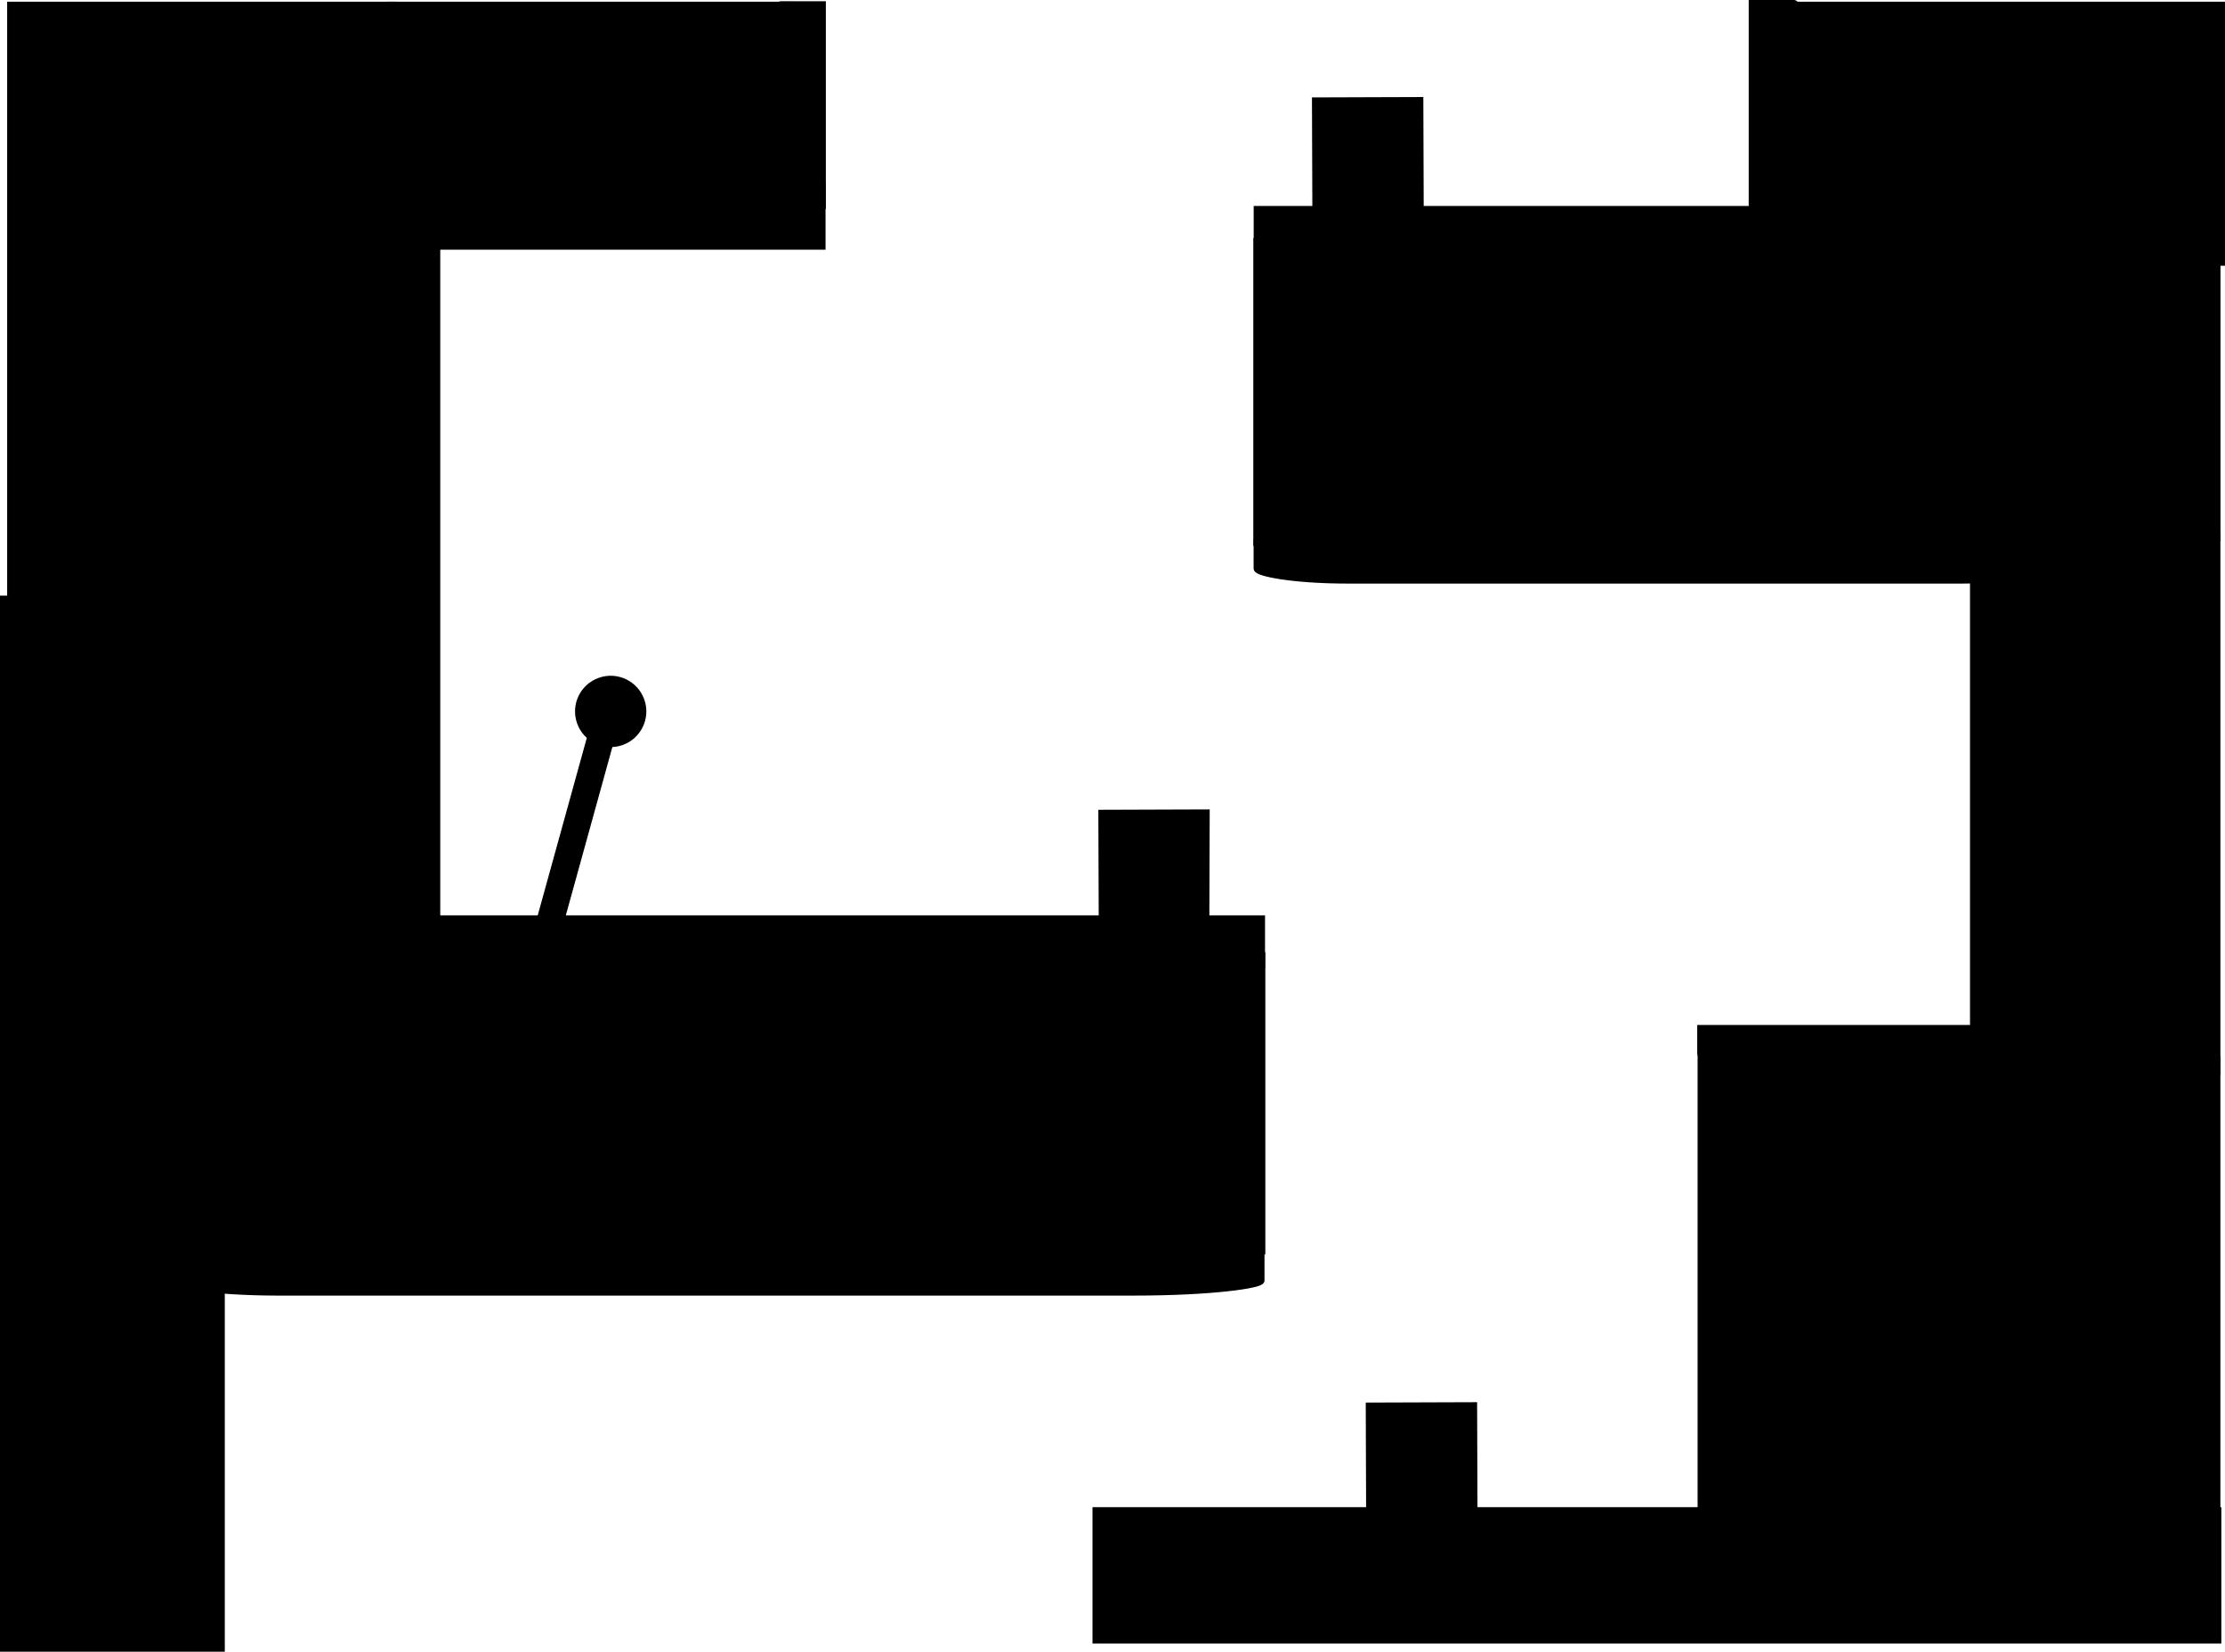 <svg version="1.1" xmlns="http://www.w3.org/2000/svg" xmlns:xlink="http://www.w3.org/1999/xlink" width="493.01" height="365.939" viewBox="0,0,493.01,365.939"><g transform="translate(7.864,2.684)"><g data-paper-data="{&quot;isPaintingLayer&quot;:true}" fill-rule="nonzero" stroke-linejoin="miter" stroke-miterlimit="10" stroke-dasharray="" stroke-dashoffset="0" style="mix-blend-mode: normal"><path d="M-7.864,363.255v-233.967h49.809v233.967z" fill="#000000" stroke="#000000" stroke-width="0" stroke-linecap="butt"/><path d="M386.646,56.194v-58.5h98.5v58.5z" fill="#000000" stroke="#000000" stroke-width="0" stroke-linecap="butt"/><path d="M77.819,44.212v-46.517h90v46.517z" fill="#000000" stroke="#000000" stroke-width="0" stroke-linecap="butt"/><path d="M-6.278,208.378v-210.685h86.333v210.685z" fill="#000000" stroke="#000000" stroke-width="0" stroke-linecap="butt"/><path d="M28.694,277.297v-72h236v72z" fill="#000000" stroke="#000000" stroke-width="0" stroke-linecap="butt"/><path d="M438.125,235.384v-120h46v120z" fill="#000000" stroke="#000000" stroke-width="0" stroke-linecap="butt"/><path d="M374.125,340.384v-109h110v109z" fill="#000000" stroke="#000000" stroke-width="0" stroke-linecap="butt"/><g fill="#000000" stroke="#000000" stroke-width="1.5" stroke-linecap="butt"><path d="M331.411,340.954v-4.222h12.111v4.222z"/><path d="M331.496,336.648c0,0 0,-1.044 0,-1.342c0,-0.959 1.341,-2.822 2.648,-2.822c2.802,0 13.561,0 18.7,0c1.683,0 2.763,1.622 2.763,2.581c0,0.392 0,1.583 0,1.583z"/><path d="M343.522,340.954v-4.222h12.111v4.222z"/></g><g fill="#000000" stroke="#000000" stroke-width="1.5" stroke-linecap="butt"><path d="M307.111,340.954v-4.222h12.111v4.222z"/><path d="M307.196,336.648c0,0 0,-1.044 0,-1.342c0,-0.959 1.341,-2.822 2.648,-2.822c2.802,0 13.561,0 18.7,0c1.683,0 2.763,1.622 2.763,2.581c0,0.392 0,1.583 0,1.583z"/><path d="M319.222,340.954v-4.222h12.111v4.222z"/></g><g fill="#000000" stroke="#000000" stroke-width="1.5" stroke-linecap="butt"><path d="M282.911,340.954v-4.222h12.111v4.222z"/><path d="M282.996,336.648c0,0 0,-1.044 0,-1.342c0,-0.959 1.341,-2.822 2.648,-2.822c2.802,0 13.561,0 18.7,0c1.683,0 2.763,1.622 2.763,2.581c0,0.392 0,1.583 0,1.583z"/><path d="M295.022,340.954v-4.222h12.111v4.222z"/></g><g fill="#000000" stroke="#000000" stroke-width="1.5" stroke-linecap="butt"><path d="M258.516,340.859v-4.222h12.111v4.222z"/><path d="M258.601,336.553c0,0 0,-1.044 0,-1.342c0,-0.959 1.341,-2.822 2.648,-2.822c2.802,0 13.561,0 18.7,0c1.683,0 2.763,1.622 2.763,2.581c0,0.392 0,1.583 0,1.583z"/><path d="M270.627,340.859v-4.222h12.111v4.222z"/></g><path d="M271.572,275.322c0,0 0,4.179 0,5.708c0,0.959 -10.981,2.581 -28.091,2.581c-52.24,0 -161.62,0 -190.102,0c-13.281,0 -26.918,-1.863 -26.918,-2.822c0,-1.529 0,-5.467 0,-5.467z" data-paper-data="{&quot;index&quot;:null}" fill="#000000" stroke="#000000" stroke-width="1.5" stroke-linecap="butt"/><path d="M355.71,340.935c0,0 0,-3.938 0,-5.467c0,-0.959 1.341,-2.822 2.648,-2.822c2.802,0 13.561,0 18.7,0c1.683,0 2.763,1.622 2.763,2.581c0,1.529 0,5.708 0,5.708z" fill="#000000" stroke="#000000" stroke-width="1.5" stroke-linecap="butt"/><g data-paper-data="{&quot;index&quot;:null}" stroke-linecap="butt"><g fill="#000000" stroke="#000000" stroke-width="1.5"><path d="M381.017,298.055c0,15.955 -1.844,33.679 -2.681,33.679c-2.004,0 -9.3,0 -9.3,0v-103.856c0,0 7.811,0 9.333,0c1.306,0 2.648,23.341 2.648,35.355c0,8.964 0,20.784 0,34.821z"/></g><g fill="none" stroke="none" stroke-width="1" font-family="sans-serif" font-weight="normal" font-size="12" text-anchor="start"/></g><path d="M440.555,225.147c0,0 0,4.179 0,5.708c0,0.959 -3.208,2.581 -8.207,2.581c-15.262,0 -47.219,0 -55.54,0c-3.88,0 -7.864,-1.863 -7.864,-2.822c0,-1.529 0,-5.467 0,-5.467z" data-paper-data="{&quot;index&quot;:null}" fill="#000000" stroke="#000000" stroke-width="1.5" stroke-linecap="butt"/><g data-paper-data="{&quot;index&quot;:null}" stroke-linecap="butt"><g fill="#000000" stroke="#000000" stroke-width="1.5"><path d="M441.376,193.077c0,15.254 -1.844,32.198 -2.681,32.198c-2.004,0 -9.3,0 -9.3,0v-99.289c0,0 7.811,0 9.333,0c1.306,0 2.648,22.315 2.648,33.801c0,8.57 0,19.87 0,33.29z"/></g><g fill="none" stroke="none" stroke-width="1" font-family="sans-serif" font-weight="normal" font-size="12" text-anchor="start"/></g><g data-paper-data="{&quot;index&quot;:null}" stroke-linecap="butt"><g fill="none" stroke="none" stroke-width="1" font-family="sans-serif" font-weight="normal" font-size="12" text-anchor="start"/><g fill="#000000" stroke="#000000" stroke-width="1.5"><path d="M259.774,253.251c0,-8.845 0,-16.292 0,-21.941c0,-7.57 1.341,-22.277 2.648,-22.277c1.522,0 9.333,0 9.333,0v65.439c0,0 -7.296,0 -9.3,0c-0.837,0 -2.681,-11.167 -2.681,-21.221z"/></g></g><path d="M271.688,200.875c0,0 0,7.809 0,10.666c0,1.792 -8.92,4.823 -22.819,4.823c-42.436,0 -131.289,0 -154.426,0c-10.788,0 -21.866,-3.481 -21.866,-5.273c0,-2.856 0,-10.216 0,-10.216z" data-paper-data="{&quot;index&quot;:null}" fill="#000000" stroke="#000000" stroke-width="1.5" stroke-linecap="butt"/><g data-paper-data="{&quot;index&quot;:null}" stroke-linecap="butt"><g fill="#000000" stroke="#000000" stroke-width="1.5"><path d="M76.957,153.806c0,-20.449 0,-37.667 0,-50.725c0,-17.501 1.341,-51.503 2.648,-51.503c1.522,0 9.333,0 9.333,0v151.289c0,0 -7.296,0 -9.3,0c-0.837,0 -2.681,-25.818 -2.681,-49.061z"/></g><g fill="none" stroke="none" stroke-width="1" font-family="sans-serif" font-weight="normal" font-size="12" text-anchor="start"/></g><g data-paper-data="{&quot;index&quot;:null}" stroke-linecap="butt"><g fill="#000000" stroke="#000000" stroke-width="1.5"><path d="M162.395,12.79c0,-6.842 1.844,-14.443 2.681,-14.443c2.004,0 9.3,0 9.3,0v44.539c0,0 -7.811,0 -9.333,0c-1.306,0 -2.648,-10.01 -2.648,-15.162c0,-3.844 0,-8.913 0,-14.933z"/></g><g fill="none" stroke="none" stroke-width="1" font-family="sans-serif" font-weight="normal" font-size="12" text-anchor="start"/></g><path d="M75.698,51.892c0,0 0,-9.324 0,-12.942c0,-2.27 5.486,-6.68 10.829,-6.68c11.459,0 55.464,0 76.48,0c6.884,0 11.301,3.84 11.301,6.11c0,3.619 0,13.512 0,13.512z" data-paper-data="{&quot;index&quot;:null}" fill="#000000" stroke="#000000" stroke-width="1.5" stroke-linecap="butt"/><g fill="#000000" stroke="#000000"><path d="M294.838,332.36l-0.085,-24.295l24.677,-0.084l0.085,24.295z" stroke-width="0" stroke-linecap="butt"/><path d="M297.799,329.154l-0.063,-17.908l18.19,-0.062l0.063,17.908z" stroke-width="3.5" stroke-linecap="butt"/><path d="M299.42,327.199l-0.052,-14.853l15.087,-0.051l0.052,14.853z" stroke-width="2" stroke-linecap="butt"/><path d="M301.292,314.353l10.93,10.677" stroke-width="6" stroke-linecap="round"/><path d="M298.597,311.815l16.341,15.976" stroke-width="2.5" stroke-linecap="round"/></g><g data-paper-data="{&quot;index&quot;:null}" stroke-linecap="butt"><g fill="none" stroke="none" stroke-width="1" font-family="sans-serif" font-weight="normal" font-size="12" text-anchor="start"/><g fill="#000000" stroke="#000000" stroke-width="1.5"><path d="M285.571,72.442c0,9.014 0,16.603 0,22.36c0,7.715 -1.677,22.703 -3.311,22.703c-1.903,0 -11.67,0 -11.67,0v-66.689c0,0 9.123,0 11.629,0c1.047,0 3.352,11.381 3.352,21.626z"/></g></g><path d="M446.268,117.574c0,0 0,3.938 0,5.467c0,0.959 -9.77,2.822 -19.285,2.822c-20.406,0 -98.772,0 -136.2,0c-12.259,0 -20.126,-1.622 -20.126,-2.581c0,-1.529 0,-5.708 0,-5.708z" data-paper-data="{&quot;index&quot;:null}" fill="#000000" stroke="#000000" stroke-width="1.5" stroke-linecap="butt"/><path d="M389.786,43.696c0,0 0,4.532 0,6.292c0,1.103 -6.627,3.247 -13.081,3.247c-13.841,0 -66.994,0 -92.38,0c-8.315,0 -13.651,-1.867 -13.651,-2.97c0,-1.759 0,-6.569 0,-6.569z" data-paper-data="{&quot;index&quot;:null}" fill="#000000" stroke="#000000" stroke-width="1.5" stroke-linecap="butt"/><g data-paper-data="{&quot;index&quot;:null}" stroke-linecap="butt"><g fill="none" stroke="none" stroke-width="1" font-family="sans-serif" font-weight="normal" font-size="12" text-anchor="start"/><g fill="#000000" stroke="#000000" stroke-width="1.5"><path d="M392.341,13.077c0,6.257 0,11.525 0,15.52c0,5.355 -1.341,15.758 -2.648,15.758c-1.522,0 -9.333,0 -9.333,0v-46.289c0,0 7.296,0 9.3,0c0.837,0 2.681,7.899 2.681,15.011z"/></g></g><path d="M281.146,117.194v-66.5h203v66.5z" fill="#000000" stroke="#000000" stroke-width="0" stroke-linecap="butt"/><g fill="#000000" stroke="#000000"><path d="M235.588,201.025l-0.085,-24.295l24.677,-0.084l-0.081,24.295z" stroke-width="0" stroke-linecap="butt"/><path d="M238.716,197.819l-0.063,-17.908l18.19,-0.062l0.063,17.908z" stroke-width="3.5" stroke-linecap="butt"/><path d="M240.17,195.864l-0.052,-14.853l15.087,-0.051l0.052,14.853z" stroke-width="2" stroke-linecap="butt"/><path d="M242.042,183.018l10.93,10.677" stroke-width="6" stroke-linecap="round"/><path d="M255.688,196.457l-16.341,-15.976" stroke-width="2.5" stroke-linecap="round"/></g><path d="M234.208,361.453v-30.215h250.129v30.215z" fill="#000000" stroke="#000000" stroke-width="0" stroke-linecap="butt"/><g fill="#000000" stroke="#000000"><path d="M282.922,43.192l-0.085,-24.295l24.677,-0.084l0.085,24.295z" stroke-width="0" stroke-linecap="butt"/><path d="M285.883,39.986l-0.063,-17.908l18.19,-0.062l0.063,17.908z" stroke-width="3.5" stroke-linecap="butt"/><path d="M287.504,38.031l-0.052,-14.853l15.087,-0.051l0.052,14.853z" stroke-width="2" stroke-linecap="butt"/><path d="M300.306,35.861l-10.93,-10.677" stroke-width="6" stroke-linecap="round"/><path d="M303.021,38.623l-16.341,-15.976" stroke-width="2.5" stroke-linecap="round"/></g><path d="M109.377,218.269l17.819,-64.432" fill="none" stroke="#000000" stroke-width="6" stroke-linecap="round"/><path d="M134.912,152.341c1.434,4.121 -0.745,8.624 -4.866,10.057c-4.121,1.434 -8.624,-0.745 -10.057,-4.866c-1.434,-4.121 0.745,-8.624 4.866,-10.057c4.121,-1.434 8.624,0.745 10.057,4.866z" fill="#000000" stroke="none" stroke-width="NaN" stroke-linecap="butt"/></g></g></svg>